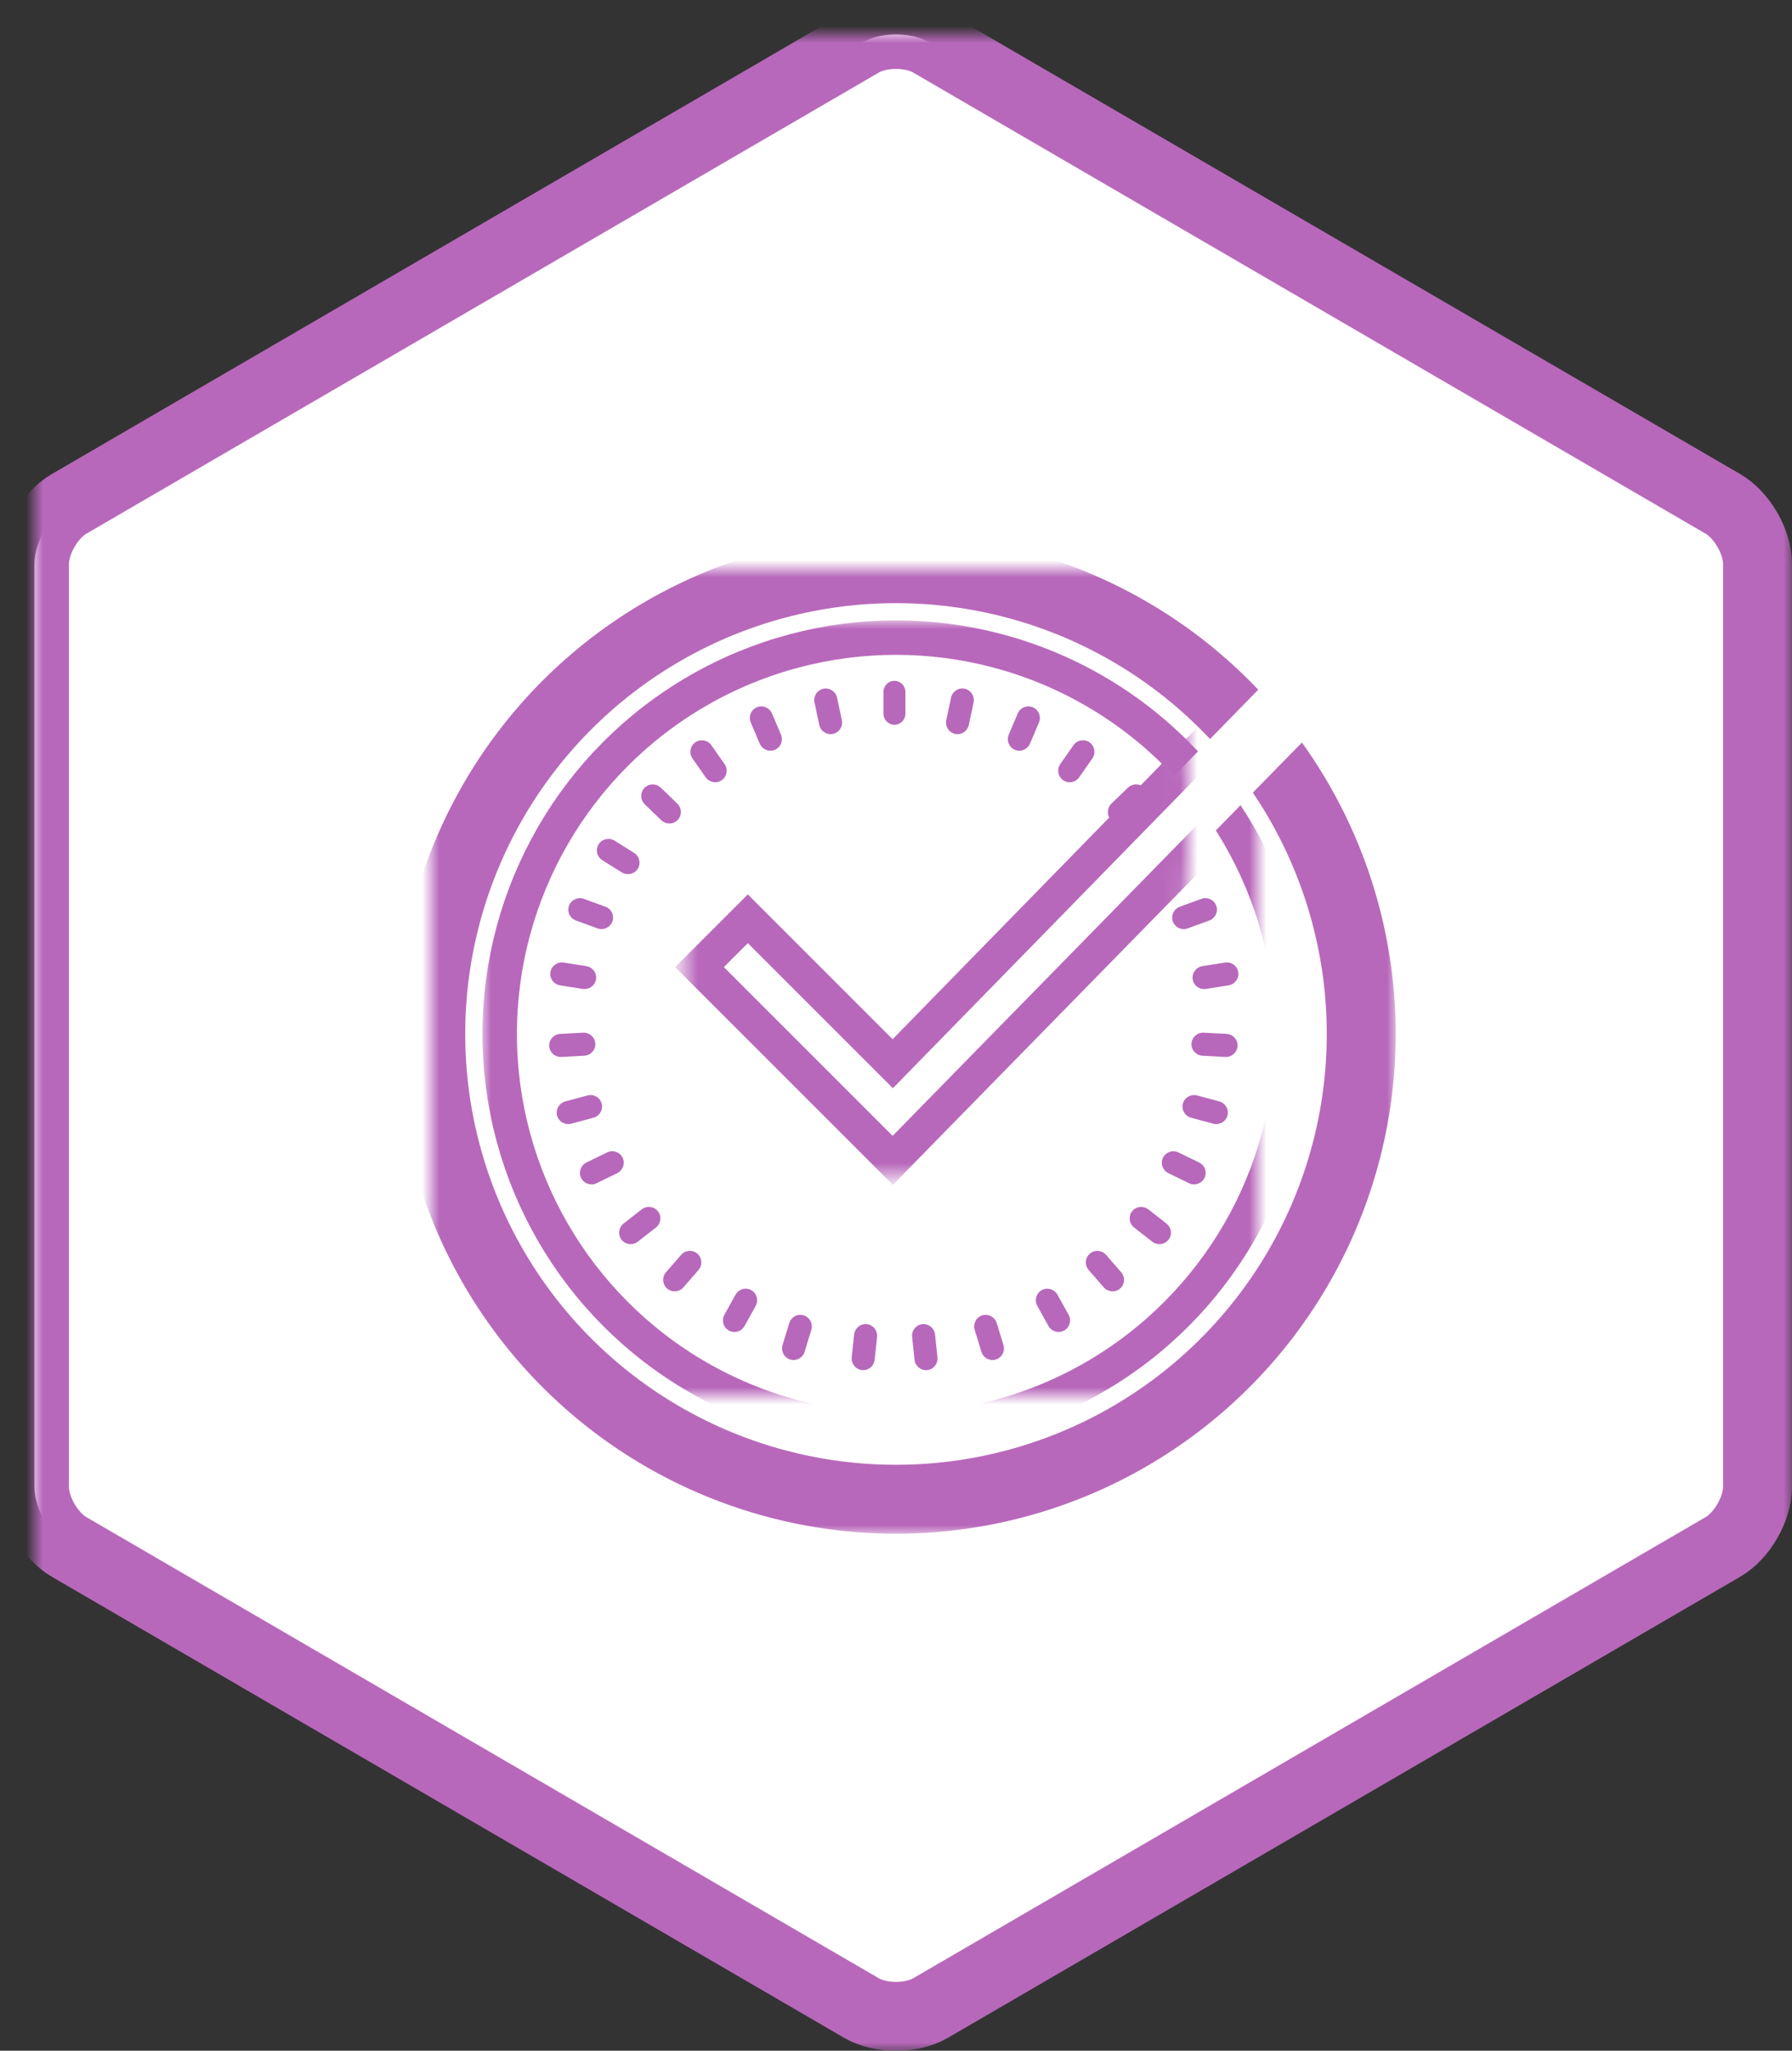 <?xml version="1.0" encoding="UTF-8"?>
<svg width="104px" height="119px" viewBox="0 0 104 119" version="1.1" xmlns="http://www.w3.org/2000/svg" xmlns:xlink="http://www.w3.org/1999/xlink">
    <rect x="0" y="0" width="104" height="119" fill="#333333" stroke="none"/>
    <!-- Generator: Sketch 40.2 (33826) - http://www.bohemiancoding.com/sketch -->
    <title>real-time_previews_edits</title>
    <desc>Created with Sketch.</desc>
    <defs>
        <path d="M47.994,0.483 C49.102,-0.162 50.9,-0.161 52.006,0.483 L97.994,27.242 C99.102,27.887 100,29.444 100,30.727 L100,84.281 C100,85.56 99.1,87.121 97.994,87.765 L52.006,114.524 C50.898,115.169 49.1,115.168 47.994,114.524 L2.006,87.765 C0.898,87.12 2.75618954e-14,85.563 2.68692932e-14,84.281 L-2.05687145e-15,30.727 C-2.748029e-15,29.447 0.9,27.886 2.006,27.242 L47.994,0.483 Z" id="path-1"></path>
        <mask id="mask-2" maskContentUnits="userSpaceOnUse" maskUnits="objectBoundingBox" x="-2" y="-2" width="104" height="119.008">
            <rect x="-2" y="-2" width="104" height="119.008" fill="white"></rect>
            <use xlink:href="#path-1" fill="black"></use>
        </mask>
        <ellipse id="path-3" cx="27" cy="27" rx="27" ry="27"></ellipse>
        <mask id="mask-4" maskContentUnits="userSpaceOnUse" maskUnits="objectBoundingBox" x="-2" y="-2" width="58" height="58">
            <rect x="-2" y="-2" width="58" height="58" fill="white"></rect>
            <use xlink:href="#path-3" fill="black"></use>
        </mask>
        <ellipse id="path-5" cx="27" cy="27" rx="23" ry="23"></ellipse>
        <mask id="mask-6" maskContentUnits="userSpaceOnUse" maskUnits="objectBoundingBox" x="-1" y="-1" width="48" height="48">
            <rect x="3" y="3" width="48" height="48" fill="white"></rect>
            <use xlink:href="#path-5" fill="black"></use>
        </mask>
        <polygon id="path-7" points="18.401 20.316 15.597 23.12 26.811 34.334 57.5 3 54.696 0.196 26.811 28.727"></polygon>
        <mask id="mask-8" maskContentUnits="userSpaceOnUse" maskUnits="objectBoundingBox" x="-1" y="-1" width="43.903" height="36.138">
            <rect x="14.597" y="-0.804" width="43.903" height="36.138" fill="white"></rect>
            <use xlink:href="#path-7" fill="black"></use>
        </mask>
    </defs>
    <g id="Features" stroke="none" stroke-width="1" fill="none" fill-rule="evenodd">
        <g id="Forums" transform="translate(-251, -3915)">
            <g id="real-time_previews_edits" transform="translate(253, 3917)">
                <g id="Polygon-1-Copy-3">
                    <use fill="#FFFFFF" fill-rule="evenodd" xlink:href="#path-1"></use>
                    <use stroke="#B868BB" mask="url(#mask-2)" stroke-width="4" xlink:href="#path-1"></use>
                </g>
                <g id="Group-2" transform="translate(23, 31)">
                    <g id="Oval-11">
                        <use fill="#FFFFFF" fill-rule="evenodd" xlink:href="#path-3"></use>
                        <use stroke="#B868BB" mask="url(#mask-4)" stroke-width="4" xlink:href="#path-3"></use>
                    </g>
                    <g id="Oval-11">
                        <use fill="#FFFFFF" fill-rule="evenodd" xlink:href="#path-5"></use>
                        <use stroke="#B868BB" mask="url(#mask-6)" stroke-width="2" xlink:href="#path-5"></use>
                    </g>
                    <path d="M26.272,7.152 C26.272,6.797 26.555,6.509 26.909,6.509 C27.261,6.509 27.546,6.801 27.546,7.152 L27.546,8.414 C27.546,8.769 27.263,9.057 26.909,9.057 C26.557,9.057 26.272,8.765 26.272,8.414 L26.272,7.152 Z M30.193,7.489 C30.271,7.124 30.624,6.889 30.988,6.967 C31.35,7.044 31.579,7.406 31.502,7.767 L31.226,9.066 C31.149,9.431 30.795,9.665 30.431,9.588 C30.07,9.511 29.84,9.148 29.917,8.787 L30.193,7.489 Z M34.064,8.405 C34.21,8.062 34.601,7.899 34.944,8.044 C35.284,8.189 35.44,8.589 35.296,8.928 L34.777,10.15 C34.631,10.494 34.24,10.656 33.897,10.511 C33.557,10.367 33.401,9.967 33.545,9.627 L34.064,8.405 Z M37.298,10.248 C37.512,9.942 37.929,9.864 38.234,10.078 C38.536,10.29 38.606,10.713 38.394,11.015 L37.633,12.103 C37.418,12.408 37.001,12.486 36.697,12.273 C36.394,12.061 36.325,11.637 36.536,11.335 L37.298,10.248 Z M40.457,12.711 C40.726,12.452 41.15,12.455 41.408,12.723 C41.665,12.989 41.652,13.418 41.387,13.674 L40.432,14.596 C40.163,14.855 39.739,14.852 39.481,14.584 C39.224,14.318 39.237,13.889 39.502,13.633 L40.457,12.711 Z M42.945,15.784 C43.262,15.587 43.676,15.678 43.873,15.994 C44.069,16.307 43.967,16.724 43.654,16.92 L42.529,17.623 C42.212,17.821 41.798,17.729 41.601,17.414 C41.405,17.1 41.507,16.683 41.819,16.488 L42.945,15.784 Z M44.722,19.161 C45.073,19.033 45.459,19.208 45.586,19.558 C45.712,19.906 45.526,20.292 45.179,20.418 L43.932,20.872 C43.581,21 43.195,20.824 43.068,20.475 C42.941,20.127 43.128,19.741 43.474,19.615 L44.722,19.161 Z M46.092,22.857 C46.461,22.798 46.806,23.044 46.865,23.412 C46.923,23.777 46.666,24.121 46.302,24.179 L44.991,24.386 C44.622,24.445 44.276,24.199 44.218,23.831 C44.16,23.466 44.417,23.122 44.781,23.064 L46.092,22.857 Z M46.184,26.996 C46.557,27.016 46.844,27.328 46.824,27.7 C46.805,28.069 46.482,28.352 46.114,28.333 L44.789,28.263 C44.416,28.244 44.129,27.931 44.148,27.559 C44.168,27.19 44.49,26.907 44.859,26.927 L46.184,26.996 Z M45.758,30.913 C46.118,31.01 46.334,31.375 46.238,31.734 C46.142,32.091 45.768,32.301 45.411,32.206 L44.129,31.862 C43.769,31.766 43.553,31.4 43.649,31.041 C43.745,30.684 44.119,30.474 44.476,30.569 L45.758,30.913 Z M44.589,34.457 C44.925,34.621 45.067,35.021 44.904,35.355 C44.742,35.687 44.334,35.822 44.002,35.66 L42.809,35.079 C42.474,34.915 42.332,34.515 42.495,34.181 C42.657,33.848 43.065,33.714 43.396,33.876 L44.589,34.457 Z M42.693,37.997 C42.987,38.227 43.043,38.648 42.814,38.941 C42.586,39.232 42.16,39.279 41.869,39.052 L40.823,38.235 C40.529,38.005 40.473,37.584 40.702,37.291 C40.93,37 41.356,36.953 41.647,37.18 L42.693,37.997 Z M40.066,40.824 C40.311,41.106 40.285,41.529 40.004,41.773 C39.726,42.016 39.298,41.98 39.056,41.702 L38.185,40.7 C37.94,40.418 37.966,39.995 38.246,39.751 C38.525,39.508 38.953,39.544 39.195,39.822 L40.066,40.824 Z M37.016,43.293 C37.197,43.62 37.084,44.029 36.758,44.209 C36.435,44.388 36.024,44.265 35.845,43.942 L35.202,42.781 C35.021,42.455 35.134,42.046 35.459,41.865 C35.783,41.686 36.194,41.81 36.372,42.132 L37.016,43.293 Z M33.235,45.049 C33.344,45.406 33.149,45.783 32.793,45.892 C32.439,46 32.063,45.793 31.955,45.441 L31.567,44.171 C31.458,43.814 31.654,43.438 32.009,43.329 C32.363,43.221 32.739,43.427 32.847,43.78 L33.235,45.049 Z M29.405,45.763 C29.444,46.134 29.181,46.466 28.811,46.505 C28.443,46.544 28.113,46.27 28.074,45.903 L27.936,44.583 C27.897,44.211 28.16,43.879 28.53,43.84 C28.898,43.802 29.228,44.076 29.267,44.443 L29.405,45.763 Z M25.762,45.903 C25.723,46.274 25.396,46.544 25.026,46.505 C24.658,46.467 24.393,46.13 24.431,45.763 L24.57,44.443 C24.609,44.071 24.936,43.801 25.306,43.84 C25.674,43.879 25.94,44.216 25.901,44.583 L25.762,45.903 Z M21.697,45.441 C21.587,45.798 21.215,46 20.859,45.892 C20.505,45.784 20.309,45.402 20.417,45.049 L20.805,43.78 C20.914,43.423 21.286,43.22 21.642,43.329 C21.996,43.437 22.192,43.819 22.085,44.171 L21.697,45.441 Z M18.213,43.942 C18.032,44.269 17.625,44.39 17.3,44.209 C16.977,44.03 16.864,43.616 17.042,43.293 L17.686,42.132 C17.867,41.806 18.273,41.685 18.599,41.865 C18.922,42.045 19.035,42.459 18.856,42.781 L18.213,43.942 Z M14.664,41.702 C14.419,41.984 13.996,42.017 13.715,41.773 C13.436,41.531 13.412,41.102 13.654,40.824 L14.525,39.822 C14.77,39.54 15.192,39.507 15.473,39.751 C15.752,39.993 15.777,40.422 15.535,40.7 L14.664,41.702 Z M12.018,39.052 C11.724,39.282 11.303,39.234 11.073,38.941 C10.846,38.65 10.904,38.224 11.194,37.997 L12.24,37.18 C12.535,36.95 12.956,36.998 13.185,37.291 C13.413,37.582 13.355,38.008 13.064,38.235 L12.018,39.052 Z M9.626,35.66 C9.29,35.824 8.888,35.69 8.725,35.355 C8.563,35.023 8.708,34.619 9.039,34.457 L10.232,33.876 C10.568,33.712 10.97,33.846 11.133,34.181 C11.295,34.513 11.15,34.917 10.819,35.079 L9.626,35.66 Z M8.157,32.206 C7.796,32.302 7.427,32.094 7.33,31.734 C7.235,31.377 7.454,31.008 7.81,30.913 L9.092,30.569 C9.453,30.473 9.822,30.681 9.919,31.041 C10.014,31.398 9.795,31.767 9.439,31.862 L8.157,32.206 Z M7.584,28.333 C7.211,28.352 6.893,28.071 6.874,27.7 C6.854,27.331 7.145,27.015 7.514,26.996 L8.839,26.927 C9.212,26.907 9.53,27.188 9.55,27.559 C9.569,27.929 9.278,28.244 8.909,28.263 L7.584,28.333 Z M7.506,24.179 C7.138,24.12 6.885,23.78 6.943,23.412 C7.001,23.047 7.352,22.799 7.716,22.857 L9.027,23.064 C9.396,23.123 9.648,23.464 9.59,23.831 C9.532,24.196 9.182,24.444 8.817,24.386 L7.506,24.179 Z M8.43,20.418 C8.079,20.291 7.896,19.908 8.023,19.558 C8.15,19.211 8.541,19.034 8.887,19.161 L10.135,19.615 C10.486,19.742 10.669,20.125 10.541,20.475 C10.415,20.822 10.023,20.998 9.677,20.872 L8.43,20.418 Z M9.961,16.92 C9.644,16.722 9.545,16.309 9.742,15.994 C9.938,15.68 10.357,15.589 10.67,15.784 L11.795,16.488 C12.112,16.686 12.212,17.098 12.014,17.414 C11.818,17.727 11.399,17.818 11.086,17.623 L9.961,16.92 Z M12.422,13.674 C12.154,13.415 12.142,12.991 12.401,12.723 C12.657,12.457 13.087,12.455 13.352,12.711 L14.307,13.633 C14.575,13.893 14.587,14.317 14.328,14.584 C14.072,14.85 13.642,14.852 13.377,14.596 L12.422,13.674 Z M15.191,11.015 C14.977,10.709 15.046,10.291 15.351,10.078 C15.654,9.866 16.076,9.945 16.287,10.248 L17.049,11.335 C17.263,11.641 17.193,12.059 16.888,12.273 C16.585,12.485 16.164,12.405 15.952,12.103 L15.191,11.015 Z M18.572,8.928 C18.426,8.585 18.581,8.19 18.923,8.044 C19.264,7.9 19.66,8.066 19.804,8.405 L20.322,9.627 C20.468,9.971 20.313,10.366 19.97,10.511 C19.63,10.655 19.234,10.49 19.09,10.15 L18.572,8.928 Z M22.271,7.767 C22.193,7.402 22.421,7.044 22.785,6.967 C23.146,6.89 23.503,7.128 23.58,7.489 L23.856,8.787 C23.934,9.153 23.706,9.51 23.342,9.588 C22.981,9.665 22.624,9.426 22.547,9.066 L22.271,7.767 Z" id="Rectangle-31" fill="#B768BB"></path>
                    <g id="Shape">
                        <use fill="#FFFFFF" fill-rule="evenodd" xlink:href="#path-7"></use>
                        <use stroke="#B868BB" mask="url(#mask-8)" stroke-width="2" xlink:href="#path-7"></use>
                    </g>
                </g>
            </g>
        </g>
    </g>
</svg>